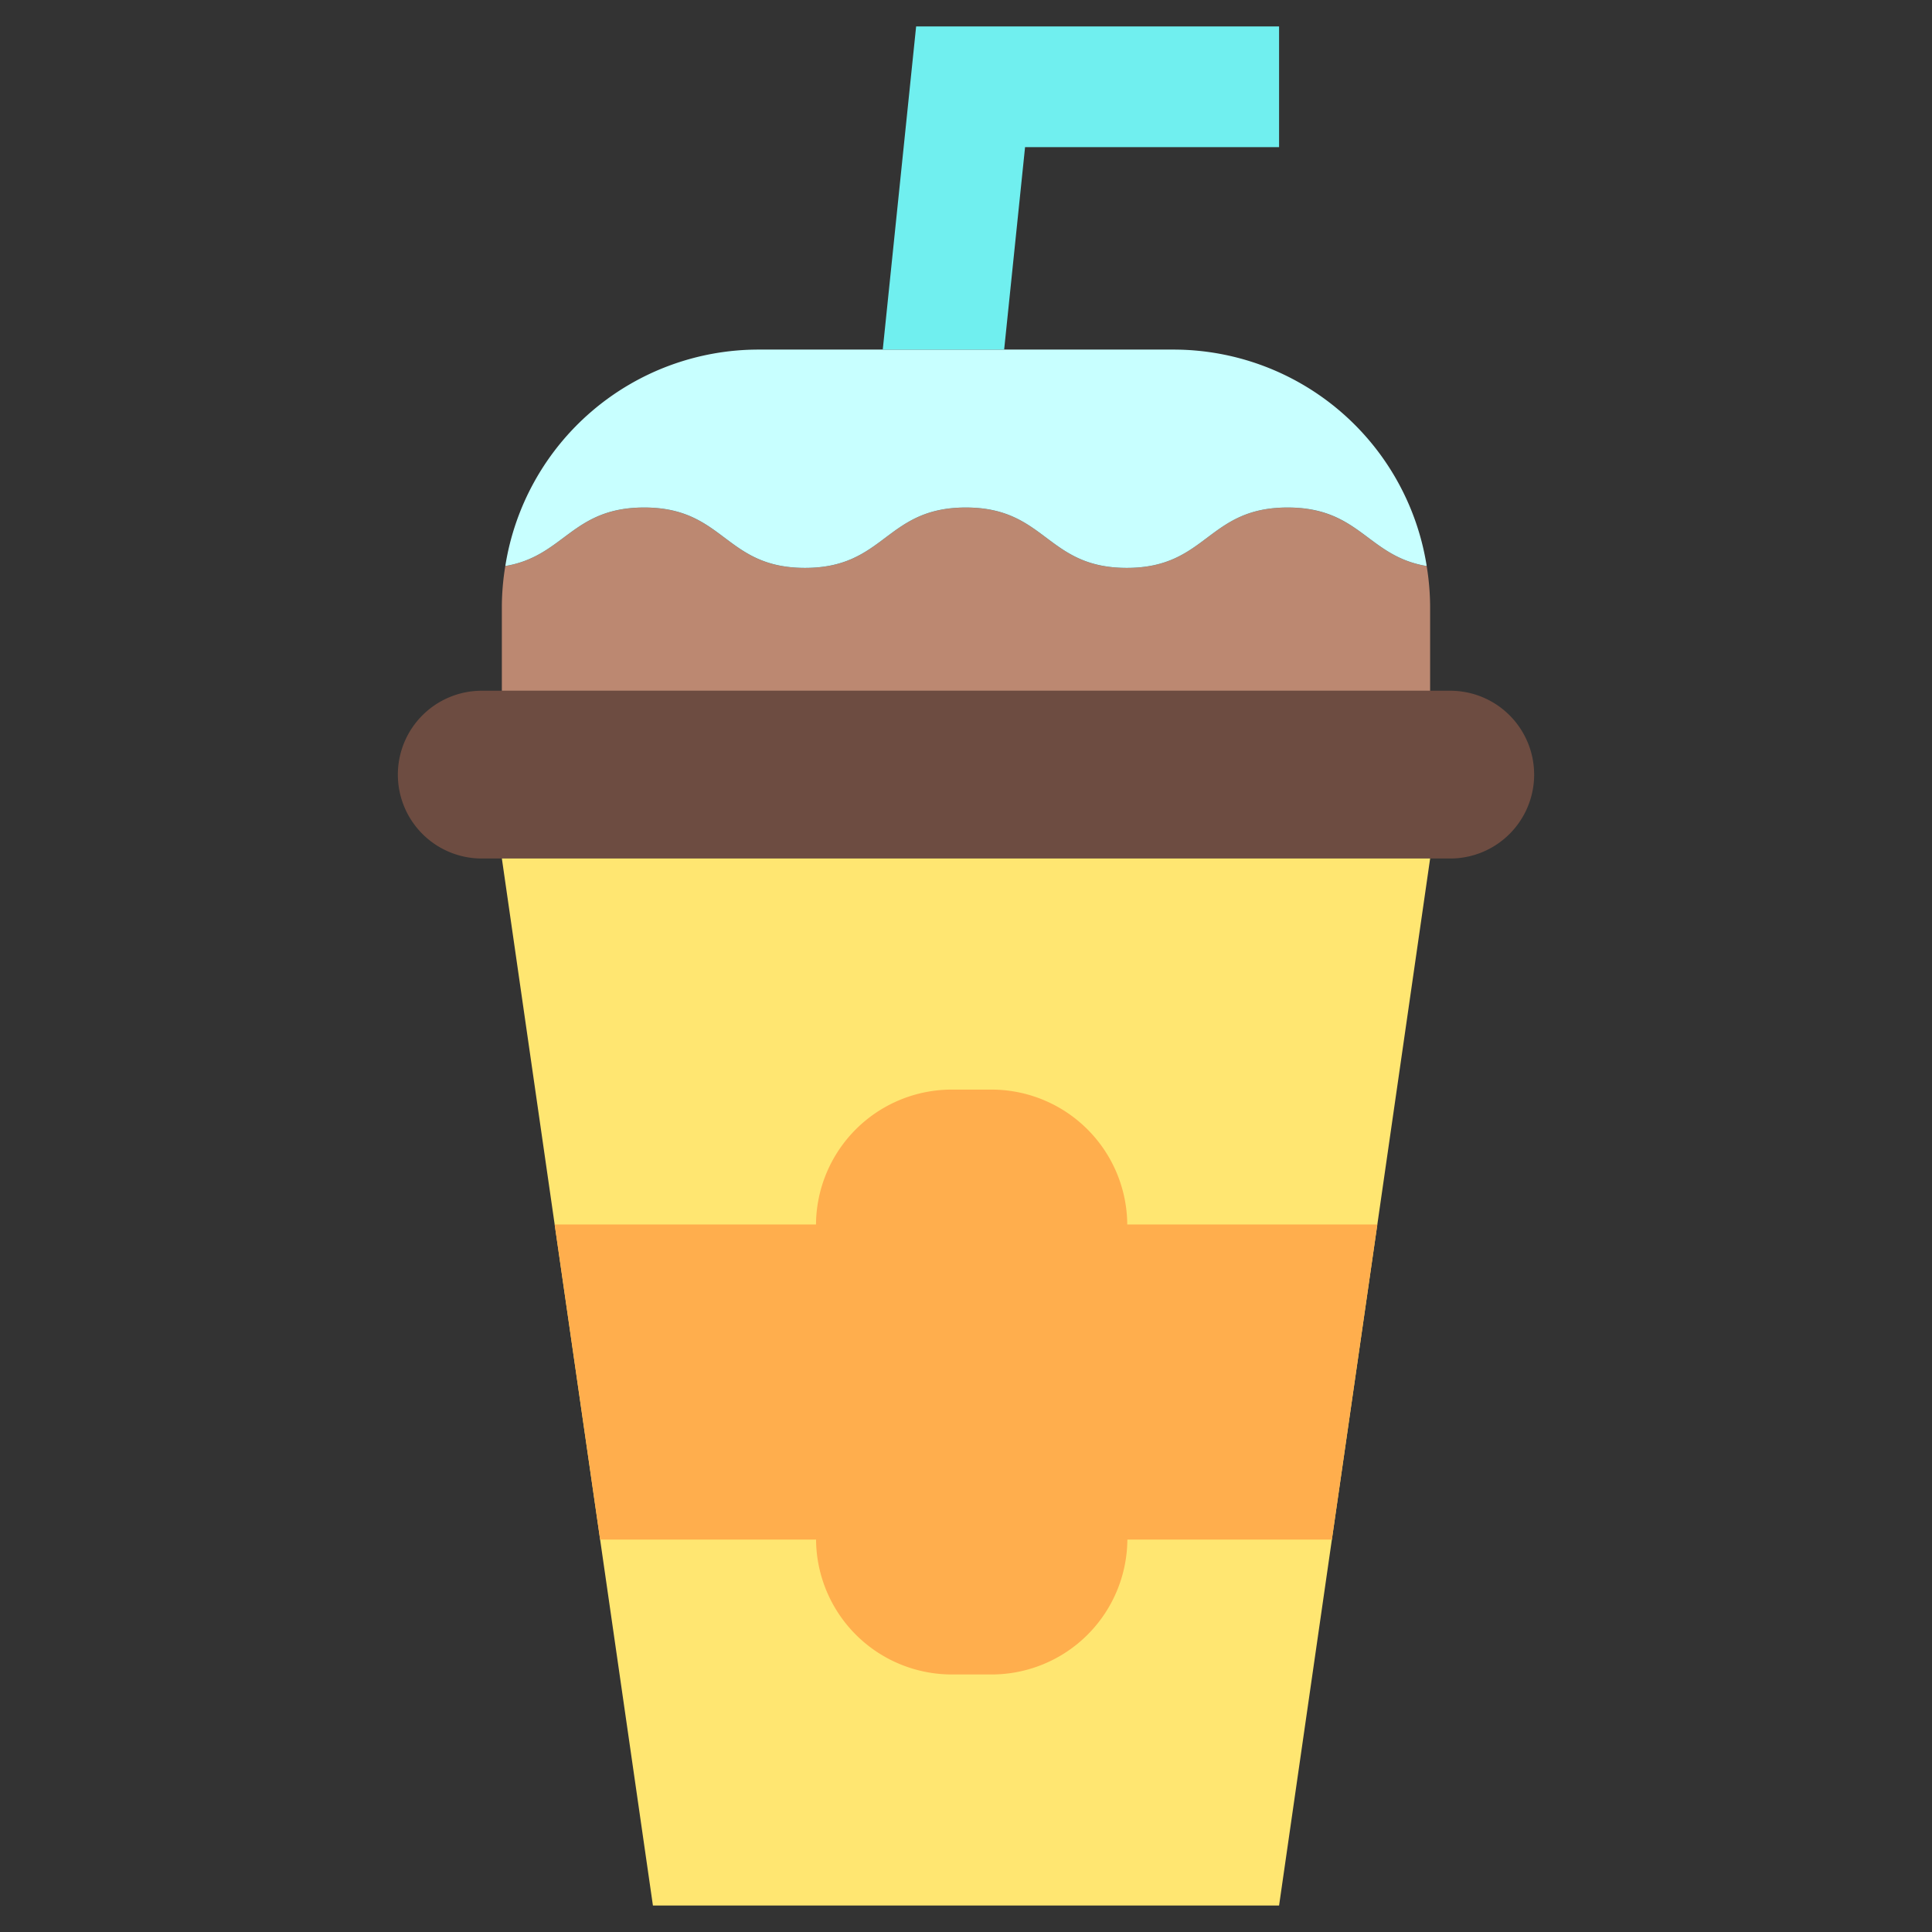 <svg height="512" viewBox="0 0 128 128" width="512" xmlns="http://www.w3.org/2000/svg"><rect x="0" y="0" width="128" height="128" fill="#333333" stroke="none"/><g><path d="m96.083 56.878h-64.166a5.558 5.558 0 0 1 -5.558-5.558 5.558 5.558 0 0 1 5.558-5.557h64.166a5.558 5.558 0 0 1 5.558 5.557 5.558 5.558 0 0 1 -5.558 5.558z" fill="#6d4c41"/><path d="m84.742 126.247h-41.484l-10.008-69.369h61.5z" fill="#ffe671"/><path d="m74.648 37.627c-5.33 0-5.33-4-10.661-4s-5.328 4-10.656 4-5.327-4-10.654-4c-4.787 0-5.284 3.221-9.2 3.876a16.991 16.991 0 0 0 -.228 2.658v5.6h61.5v-5.6a16.988 16.988 0 0 0 -.228-2.657c-3.921-.651-4.421-3.877-9.221-3.877-5.324 0-5.324 4-10.652 4z" fill="#bc8871"/><path d="m77.75 23.161h-27.5a16.989 16.989 0 0 0 -16.772 14.339c3.915-.655 4.412-3.876 9.2-3.876 5.327 0 5.327 4 10.654 4s5.328-4 10.656-4 5.331 4 10.661 4 5.328-4 10.656-4c4.8 0 5.291 3.226 9.218 3.877a16.989 16.989 0 0 0 -16.773-14.34z" fill="#c8ffff"/><path d="m66.528 23.161 1.385-13.411h16.829v-8h-24.046l-2.211 21.411z" fill="#70efef"/><path d="m91.252 81.125h-16.568a9 9 0 0 0 -9-8.937h-2.622a9 9 0 0 0 -9 8.937h-17.314l3.012 20.875h14.306a9 9 0 0 0 9 8.938h2.625a9 9 0 0 0 9-8.938h13.549z" fill="#ffae4d"/></g></svg>